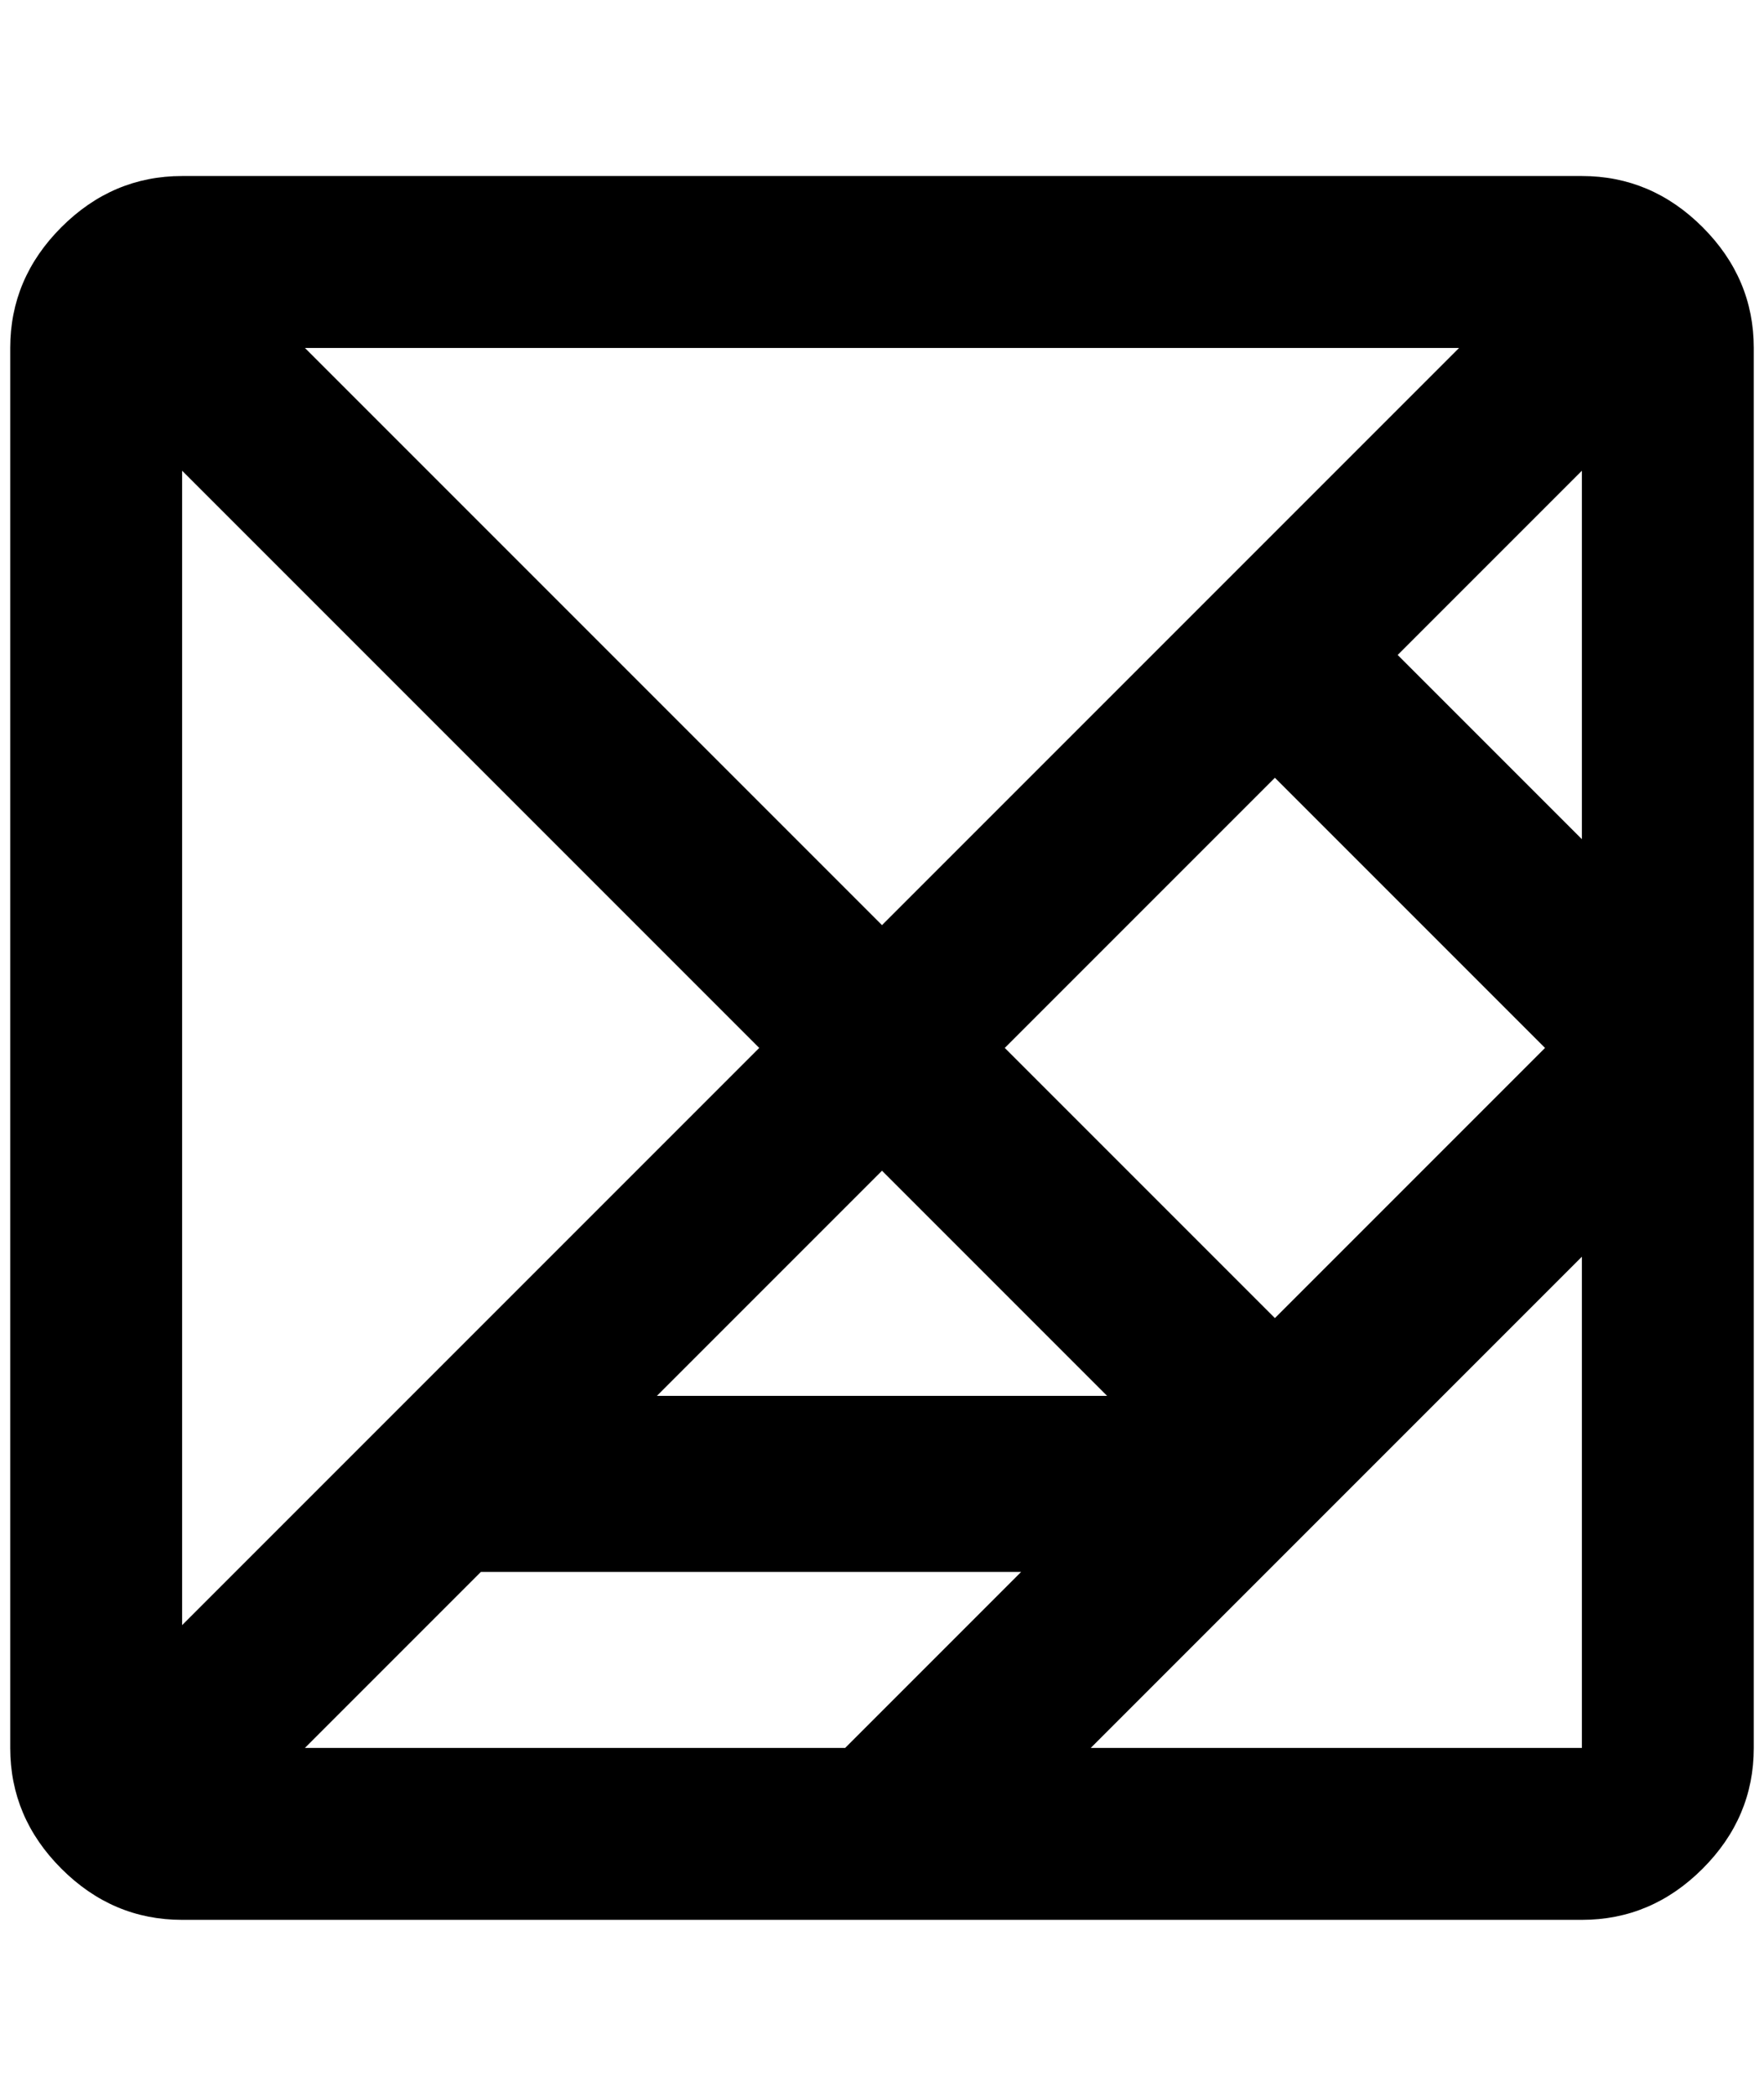 <?xml version="1.0" standalone="no"?>
<!DOCTYPE svg PUBLIC "-//W3C//DTD SVG 1.1//EN" "http://www.w3.org/Graphics/SVG/1.1/DTD/svg11.dtd" >
<svg xmlns="http://www.w3.org/2000/svg" xmlns:xlink="http://www.w3.org/1999/xlink" version="1.1" viewBox="-10 0 1724 2048">
   <path fill="currentColor"
d="M1536 172h-1368q-68 0 -118 50t-50 118v1368q0 68 50 118t118 50h1368q68 0 118 -50t50 -118v-1368q0 -68 -50 -118t-118 -50zM1416 340l-564 564l-564 -564h1128zM972 1024l264 -264l264 264l-264 264zM1072 1364h-440l220 -220zM168 460l564 564l-564 564v-1128z
M816 1708h-528l172 -172h528zM1536 1708h-480l480 -480v480zM1536 820l-180 -180l180 -180v360z" />
</svg>
